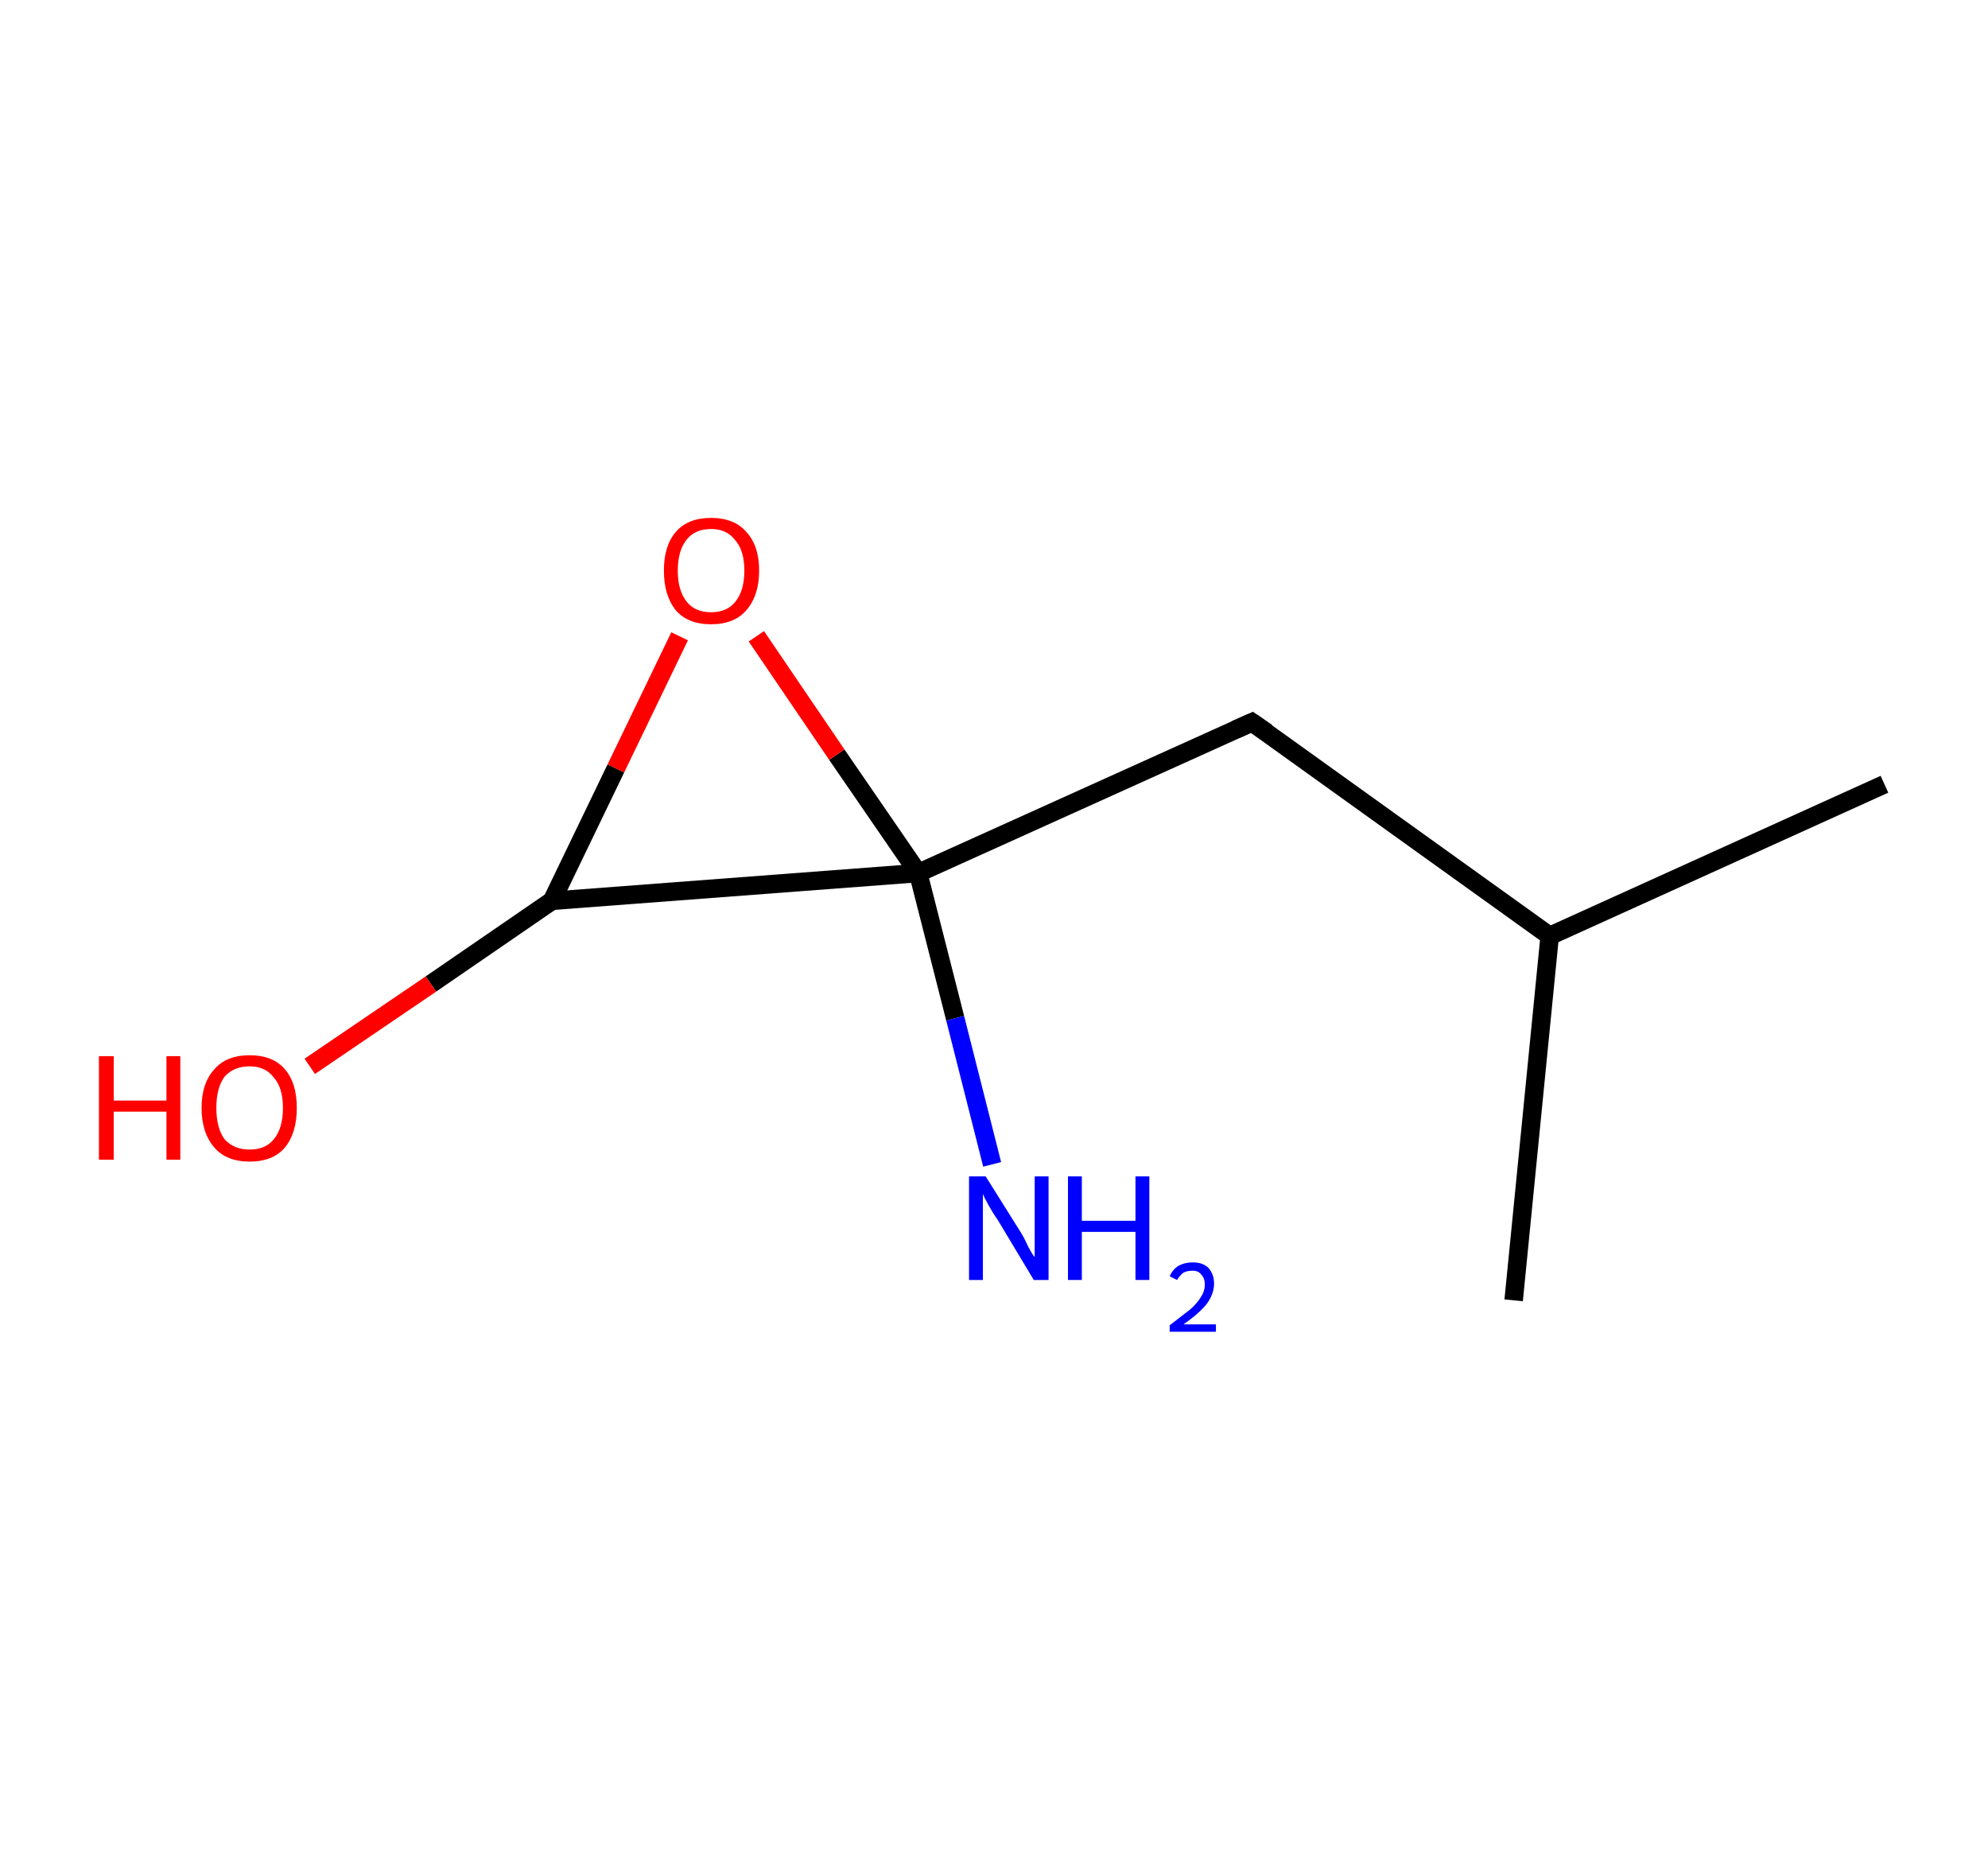 <?xml version='1.0' encoding='ASCII' standalone='yes'?>
<svg xmlns="http://www.w3.org/2000/svg" xmlns:rdkit="http://www.rdkit.org/xml" xmlns:xlink="http://www.w3.org/1999/xlink" version="1.1" baseProfile="full" xml:space="preserve" width="215px" height="200px" viewBox="0 0 215 200">
<!-- END OF HEADER -->
<rect style="opacity:1.0;fill:#FFFFFF;stroke:none" width="215.0" height="200.0" x="0.0" y="0.0"> </rect>
<path class="bond-0 atom-0 atom-1" d="M 203.8,84.8 L 167.6,101.2" style="fill:none;fill-rule:evenodd;stroke:#000000;stroke-width:2.0px;stroke-linecap:butt;stroke-linejoin:miter;stroke-opacity:1"/>
<path class="bond-1 atom-1 atom-2" d="M 167.6,101.2 L 163.7,140.6" style="fill:none;fill-rule:evenodd;stroke:#000000;stroke-width:2.0px;stroke-linecap:butt;stroke-linejoin:miter;stroke-opacity:1"/>
<path class="bond-2 atom-1 atom-3" d="M 167.6,101.2 L 135.4,78.1" style="fill:none;fill-rule:evenodd;stroke:#000000;stroke-width:2.0px;stroke-linecap:butt;stroke-linejoin:miter;stroke-opacity:1"/>
<path class="bond-3 atom-3 atom-4" d="M 135.4,78.1 L 99.3,94.4" style="fill:none;fill-rule:evenodd;stroke:#000000;stroke-width:2.0px;stroke-linecap:butt;stroke-linejoin:miter;stroke-opacity:1"/>
<path class="bond-4 atom-4 atom-5" d="M 99.3,94.4 L 103.3,110.1" style="fill:none;fill-rule:evenodd;stroke:#000000;stroke-width:2.0px;stroke-linecap:butt;stroke-linejoin:miter;stroke-opacity:1"/>
<path class="bond-4 atom-4 atom-5" d="M 103.3,110.1 L 107.3,125.9" style="fill:none;fill-rule:evenodd;stroke:#0000FF;stroke-width:2.0px;stroke-linecap:butt;stroke-linejoin:miter;stroke-opacity:1"/>
<path class="bond-5 atom-4 atom-6" d="M 99.3,94.4 L 90.5,81.6" style="fill:none;fill-rule:evenodd;stroke:#000000;stroke-width:2.0px;stroke-linecap:butt;stroke-linejoin:miter;stroke-opacity:1"/>
<path class="bond-5 atom-4 atom-6" d="M 90.5,81.6 L 81.8,68.8" style="fill:none;fill-rule:evenodd;stroke:#FF0000;stroke-width:2.0px;stroke-linecap:butt;stroke-linejoin:miter;stroke-opacity:1"/>
<path class="bond-6 atom-6 atom-7" d="M 73.5,68.8 L 66.6,83.1" style="fill:none;fill-rule:evenodd;stroke:#FF0000;stroke-width:2.0px;stroke-linecap:butt;stroke-linejoin:miter;stroke-opacity:1"/>
<path class="bond-6 atom-6 atom-7" d="M 66.6,83.1 L 59.7,97.4" style="fill:none;fill-rule:evenodd;stroke:#000000;stroke-width:2.0px;stroke-linecap:butt;stroke-linejoin:miter;stroke-opacity:1"/>
<path class="bond-7 atom-7 atom-8" d="M 59.7,97.4 L 46.6,106.4" style="fill:none;fill-rule:evenodd;stroke:#000000;stroke-width:2.0px;stroke-linecap:butt;stroke-linejoin:miter;stroke-opacity:1"/>
<path class="bond-7 atom-7 atom-8" d="M 46.6,106.4 L 33.5,115.3" style="fill:none;fill-rule:evenodd;stroke:#FF0000;stroke-width:2.0px;stroke-linecap:butt;stroke-linejoin:miter;stroke-opacity:1"/>
<path class="bond-8 atom-7 atom-4" d="M 59.7,97.4 L 99.3,94.4" style="fill:none;fill-rule:evenodd;stroke:#000000;stroke-width:2.0px;stroke-linecap:butt;stroke-linejoin:miter;stroke-opacity:1"/>
<path d="M 137.0,79.2 L 135.4,78.1 L 133.6,78.9" style="fill:none;stroke:#000000;stroke-width:2.0px;stroke-linecap:butt;stroke-linejoin:miter;stroke-opacity:1;"/>
<path class="atom-5" d="M 106.6 127.2 L 110.3 133.1 Q 110.7 133.7, 111.2 134.8 Q 111.8 135.9, 111.9 135.9 L 111.9 127.2 L 113.4 127.2 L 113.4 138.4 L 111.8 138.4 L 107.9 131.9 Q 107.4 131.2, 106.9 130.3 Q 106.4 129.4, 106.3 129.1 L 106.3 138.4 L 104.8 138.4 L 104.8 127.2 L 106.6 127.2 " fill="#0000FF"/>
<path class="atom-5" d="M 115.5 127.2 L 117.0 127.2 L 117.0 132.0 L 122.8 132.0 L 122.8 127.2 L 124.3 127.2 L 124.3 138.4 L 122.8 138.4 L 122.8 133.2 L 117.0 133.2 L 117.0 138.4 L 115.5 138.4 L 115.5 127.2 " fill="#0000FF"/>
<path class="atom-5" d="M 126.5 138.0 Q 126.8 137.3, 127.4 136.9 Q 128.1 136.5, 129.0 136.5 Q 130.1 136.5, 130.7 137.1 Q 131.3 137.8, 131.3 138.8 Q 131.3 139.9, 130.5 141.0 Q 129.7 142.0, 128.0 143.2 L 131.5 143.2 L 131.5 144.0 L 126.5 144.0 L 126.5 143.3 Q 127.8 142.3, 128.7 141.6 Q 129.5 140.9, 129.9 140.2 Q 130.3 139.6, 130.3 138.9 Q 130.3 138.2, 129.9 137.8 Q 129.6 137.4, 129.0 137.4 Q 128.4 137.4, 128.0 137.6 Q 127.6 137.9, 127.3 138.4 L 126.5 138.0 " fill="#0000FF"/>
<path class="atom-6" d="M 71.8 61.7 Q 71.8 59.0, 73.1 57.5 Q 74.4 56.0, 76.9 56.0 Q 79.4 56.0, 80.7 57.5 Q 82.1 59.0, 82.1 61.7 Q 82.1 64.4, 80.7 66.0 Q 79.4 67.5, 76.9 67.5 Q 74.4 67.5, 73.1 66.0 Q 71.8 64.4, 71.8 61.7 M 76.9 66.2 Q 78.6 66.2, 79.5 65.1 Q 80.5 63.9, 80.5 61.7 Q 80.5 59.5, 79.5 58.4 Q 78.6 57.2, 76.9 57.2 Q 75.2 57.2, 74.3 58.3 Q 73.3 59.5, 73.3 61.7 Q 73.3 63.9, 74.3 65.1 Q 75.2 66.2, 76.9 66.2 " fill="#FF0000"/>
<path class="atom-8" d="M 10.7 114.2 L 12.3 114.2 L 12.3 119.0 L 18.0 119.0 L 18.0 114.2 L 19.5 114.2 L 19.5 125.4 L 18.0 125.4 L 18.0 120.2 L 12.3 120.2 L 12.3 125.4 L 10.7 125.4 L 10.7 114.2 " fill="#FF0000"/>
<path class="atom-8" d="M 21.8 119.8 Q 21.8 117.1, 23.2 115.6 Q 24.5 114.1, 27.0 114.1 Q 29.5 114.1, 30.8 115.6 Q 32.1 117.1, 32.1 119.8 Q 32.1 122.5, 30.8 124.1 Q 29.5 125.6, 27.0 125.6 Q 24.5 125.6, 23.2 124.1 Q 21.8 122.5, 21.8 119.8 M 27.0 124.3 Q 28.7 124.3, 29.6 123.2 Q 30.6 122.0, 30.6 119.8 Q 30.6 117.6, 29.6 116.5 Q 28.7 115.3, 27.0 115.3 Q 25.3 115.3, 24.3 116.4 Q 23.4 117.6, 23.4 119.8 Q 23.4 122.0, 24.3 123.2 Q 25.3 124.3, 27.0 124.3 " fill="#FF0000"/>
</svg>
